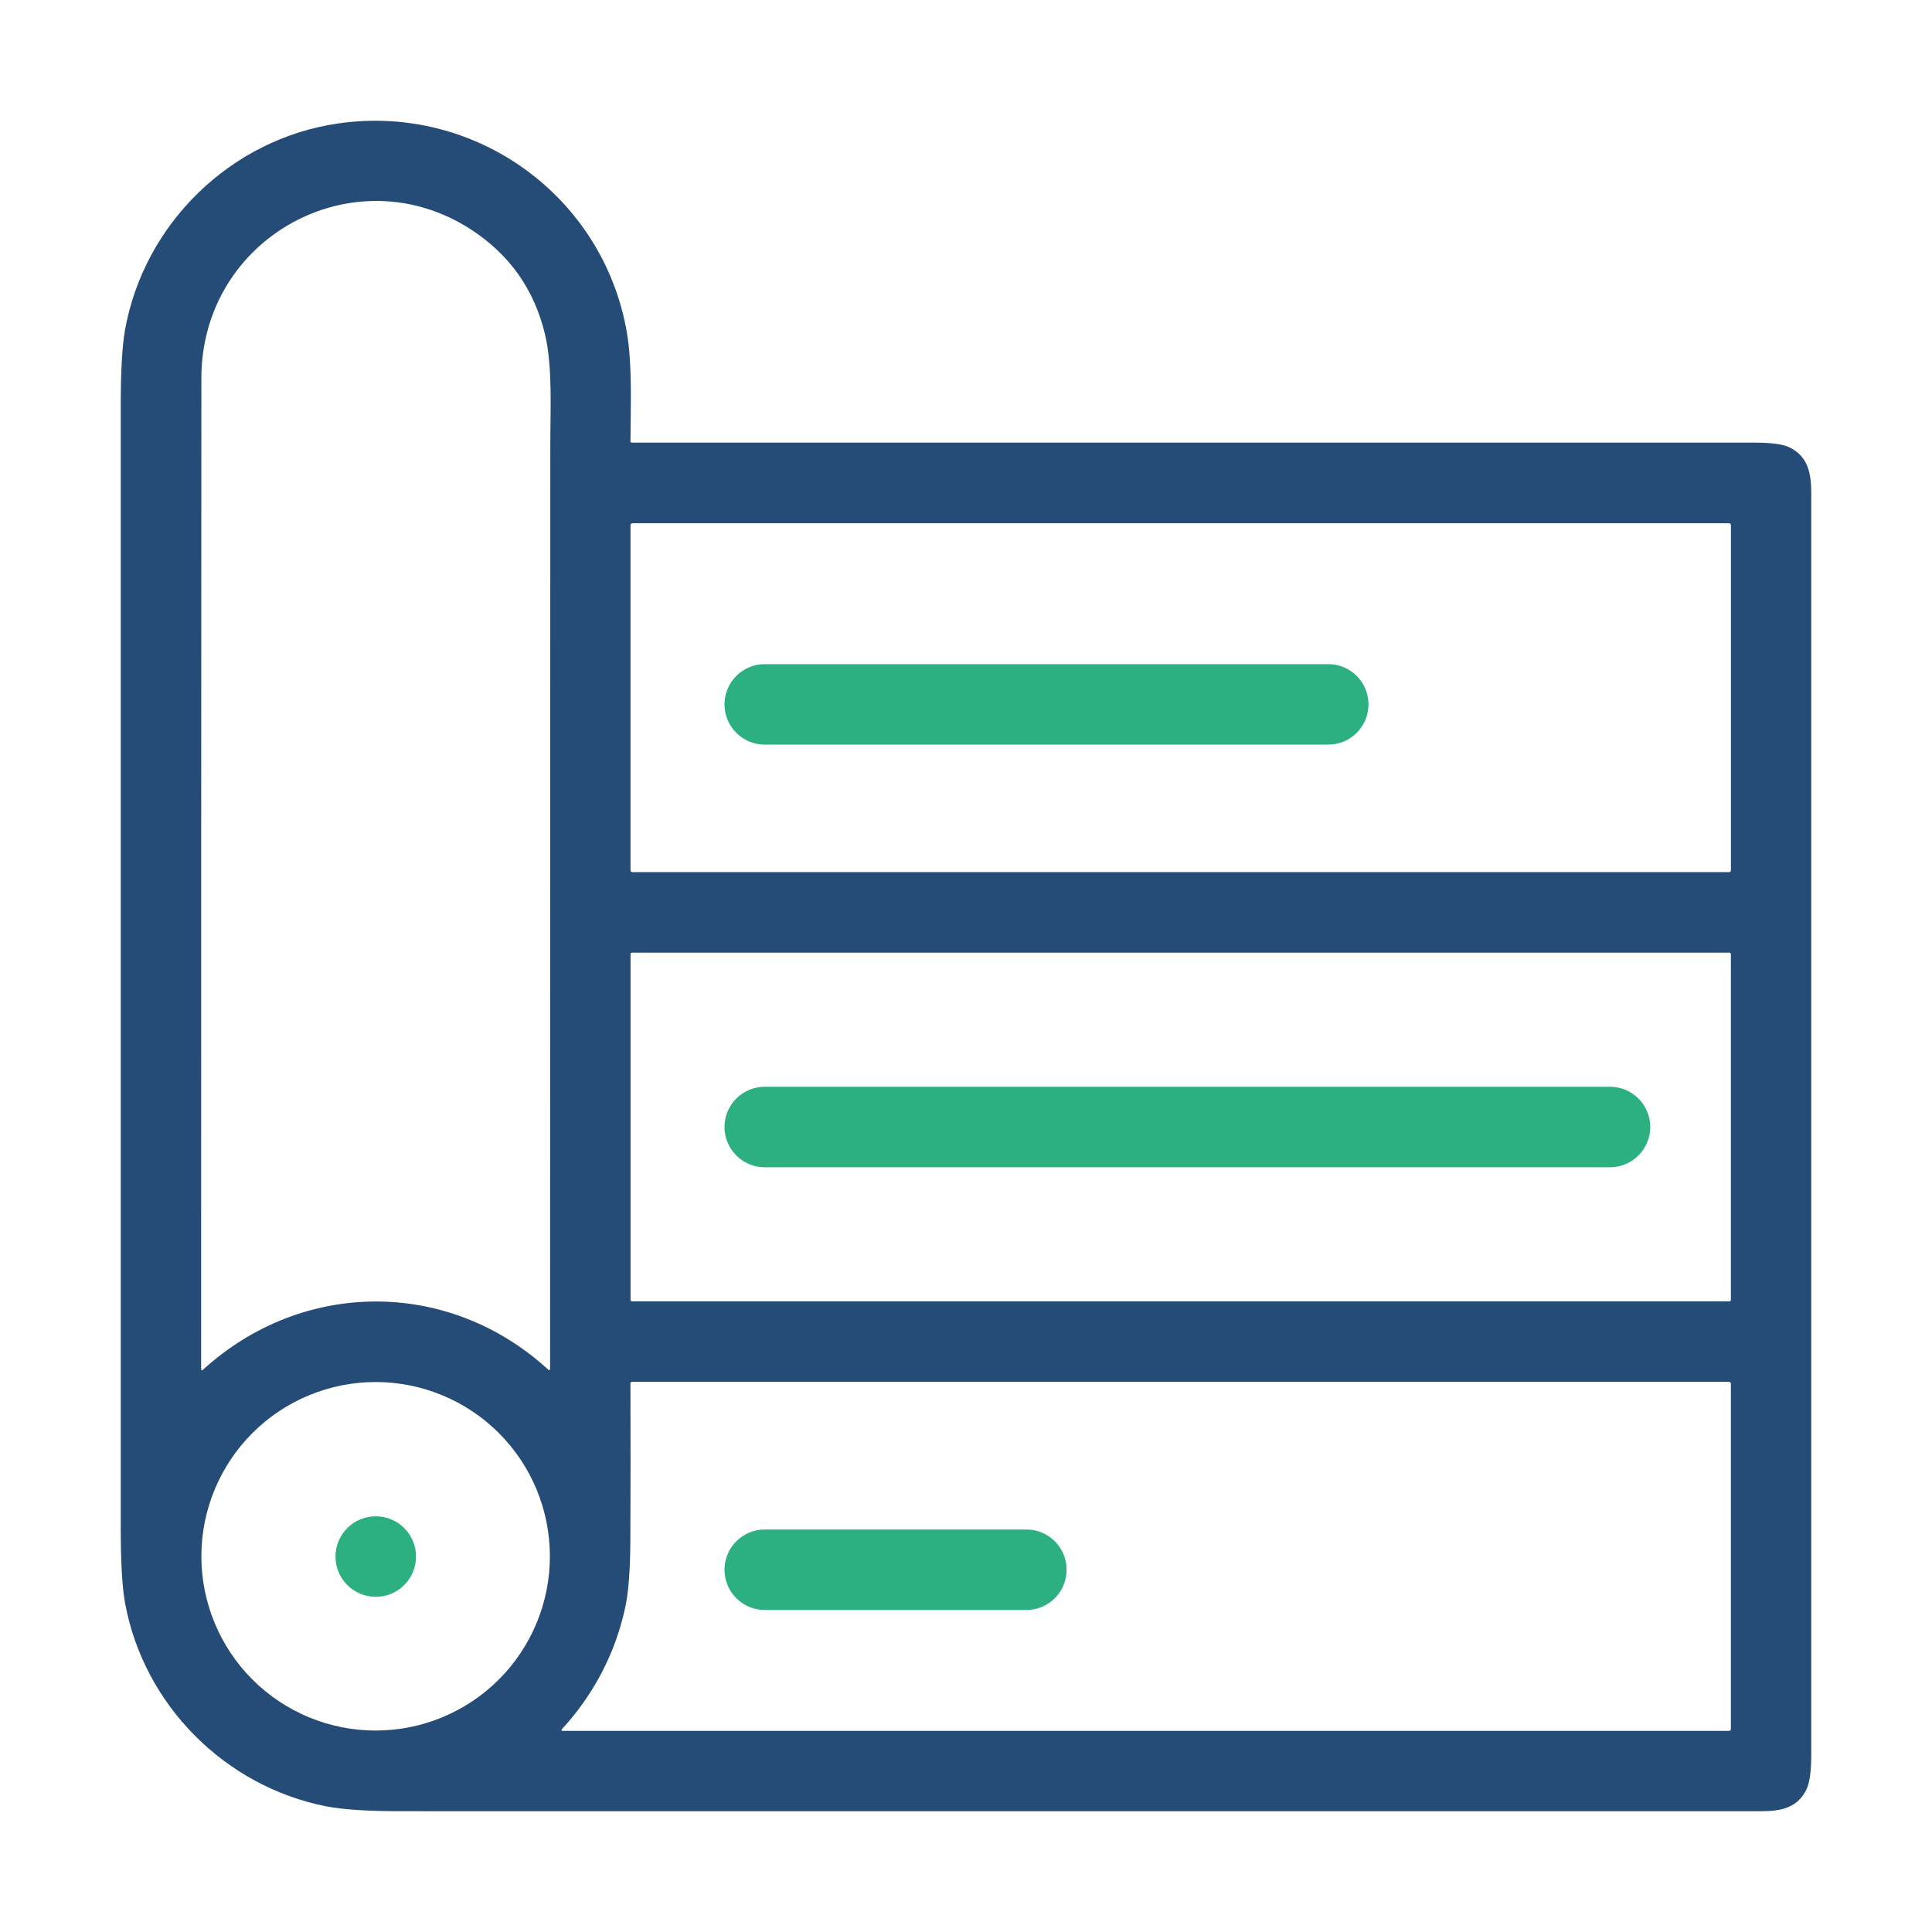 <svg width="48" height="48" viewBox="0 0 48 48" fill="none" xmlns="http://www.w3.org/2000/svg">
<path d="M15.664 10.966C15.664 10.974 15.667 10.982 15.672 10.988C15.678 10.993 15.686 10.996 15.694 10.996C24.982 10.996 34.264 10.996 43.54 10.996C43.978 10.996 44.274 11.032 44.43 11.102C44.896 11.311 45 11.72 45 12.234C45 22.686 45 33.139 45 43.592C45 44.013 44.959 44.305 44.877 44.467C44.65 44.919 44.248 45 43.738 45C32.479 45 21.219 45 9.96 44.999C9.128 44.999 8.506 44.958 8.094 44.876C5.584 44.376 3.577 42.361 3.109 39.837C3.036 39.445 3 38.822 3 37.968C3 28.671 3 19.374 3 10.077C3 9.222 3.035 8.599 3.104 8.208C3.573 5.566 5.725 3.457 8.394 3.068C11.809 2.57 14.986 4.871 15.573 8.252C15.712 9.056 15.668 10.07 15.664 10.966ZM11.707 5.705C8.808 3.819 5.004 5.893 5.003 9.397C4.999 17.608 4.997 25.817 4.997 34.023C4.997 34.027 4.998 34.032 5.001 34.035C5.003 34.038 5.007 34.041 5.011 34.043C5.014 34.045 5.019 34.045 5.023 34.044C5.027 34.044 5.031 34.042 5.034 34.039C7.507 31.777 11.151 31.761 13.625 34.032C13.628 34.036 13.633 34.038 13.638 34.039C13.643 34.039 13.647 34.039 13.652 34.037C13.656 34.035 13.66 34.032 13.663 34.027C13.665 34.023 13.667 34.019 13.667 34.014C13.668 26.353 13.669 18.71 13.672 11.085C13.672 10.178 13.732 9.114 13.542 8.313C13.277 7.198 12.665 6.329 11.707 5.705ZM43.004 13.045C43.004 13.033 42.999 13.021 42.991 13.013C42.982 13.005 42.971 13 42.959 13H15.71C15.698 13 15.686 13.005 15.678 13.013C15.669 13.021 15.665 13.033 15.665 13.045V21.623C15.665 21.635 15.669 21.647 15.678 21.655C15.686 21.663 15.698 21.668 15.71 21.668H42.959C42.971 21.668 42.982 21.663 42.991 21.655C42.999 21.647 43.004 21.635 43.004 21.623V13.045ZM43.003 23.703C43.003 23.698 43.002 23.694 43.001 23.69C42.999 23.686 42.996 23.682 42.993 23.679C42.99 23.676 42.986 23.673 42.982 23.672C42.978 23.67 42.974 23.669 42.969 23.669H15.699C15.695 23.669 15.691 23.67 15.687 23.672C15.682 23.673 15.679 23.676 15.675 23.679C15.672 23.682 15.67 23.686 15.668 23.69C15.666 23.694 15.666 23.698 15.666 23.703V32.298C15.666 32.302 15.666 32.307 15.668 32.311C15.67 32.315 15.672 32.319 15.675 32.322C15.679 32.325 15.682 32.328 15.687 32.329C15.691 32.331 15.695 32.332 15.699 32.332H42.969C42.974 32.332 42.978 32.331 42.982 32.329C42.986 32.328 42.99 32.325 42.993 32.322C42.996 32.319 42.999 32.315 43.001 32.311C43.002 32.307 43.003 32.302 43.003 32.298V23.703ZM15.539 39.91C15.298 41.059 14.752 42.102 13.956 42.965C13.953 42.968 13.951 42.972 13.95 42.977C13.95 42.981 13.95 42.985 13.952 42.989C13.953 42.993 13.956 42.996 13.96 42.999C13.963 43.001 13.967 43.003 13.972 43.003H42.961C42.972 43.003 42.983 42.998 42.991 42.99C42.999 42.983 43.003 42.972 43.003 42.961V34.377C43.003 34.365 42.998 34.354 42.989 34.345C42.981 34.336 42.969 34.331 42.956 34.331L15.7 34.331C15.69 34.331 15.681 34.335 15.674 34.342C15.667 34.349 15.663 34.359 15.663 34.369C15.668 35.665 15.667 36.965 15.661 38.268C15.657 38.992 15.617 39.539 15.539 39.91ZM13.662 38.666C13.662 37.517 13.206 36.416 12.394 35.604C11.582 34.792 10.481 34.336 9.333 34.336C8.185 34.336 7.083 34.792 6.271 35.604C5.46 36.416 5.003 37.517 5.003 38.666C5.003 39.814 5.46 40.915 6.271 41.727C7.083 42.539 8.185 42.995 9.333 42.995C10.481 42.995 11.582 42.539 12.394 41.727C13.206 40.915 13.662 39.814 13.662 38.666Z" fill="#254B77"/>
<path d="M9.336 39.673C9.888 39.673 10.336 39.225 10.336 38.672C10.336 38.12 9.888 37.672 9.336 37.672C8.783 37.672 8.335 38.12 8.335 38.672C8.335 39.225 8.783 39.673 9.336 39.673Z" fill="#2DB080"/>
<path d="M18 17.5C18 16.948 18.448 16.5 19 16.5H33C33.552 16.5 34 16.948 34 17.5C34 18.052 33.552 18.5 33 18.5H19C18.448 18.5 18 18.052 18 17.5Z" fill="#2DB080"/>
<path d="M18 28C18 27.448 18.448 27 19 27H40C40.552 27 41 27.448 41 28C41 28.552 40.552 29 40 29H19C18.448 29 18 28.552 18 28Z" fill="#2DB080"/>
<path d="M18 39C18 38.448 18.448 38 19 38H25.5C26.052 38 26.5 38.448 26.5 39C26.5 39.552 26.052 40 25.5 40H19C18.448 40 18 39.552 18 39Z" fill="#2DB080"/>
</svg>
